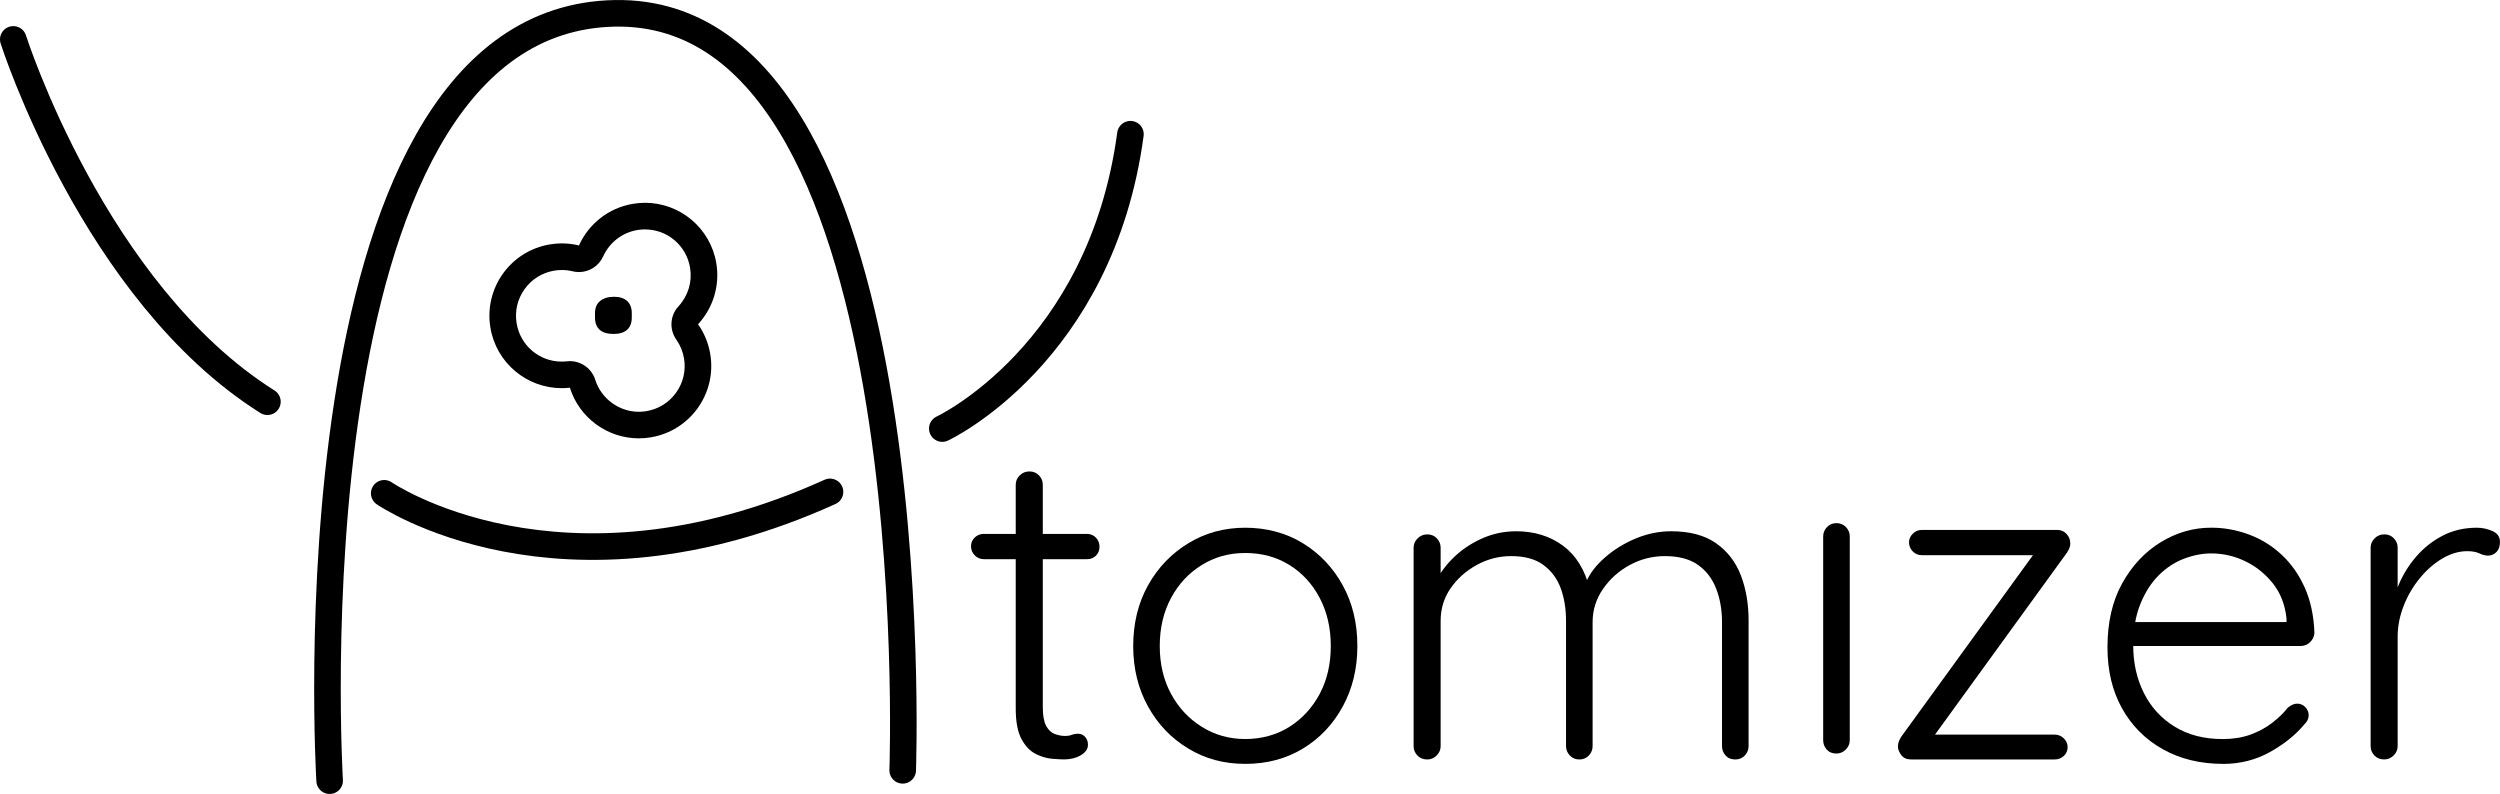 <?xml version="1.0" encoding="UTF-8"?><svg id="Layer_1" xmlns="http://www.w3.org/2000/svg" viewBox="0 0 846.38 268.8"><defs><style>.cls-1{fill:none;stroke:#000;stroke-linecap:round;stroke-miterlimit:10;stroke-width:9px;}</style></defs><path class="cls-1" d="M305.61,260.79S315.25-1.24,205.74,4.6c-109.5,5.83-94.14,259.7-94.14,259.7"/><path class="cls-1" d="M130.08,167.01s59.42,40.91,150.92-.48"/><path d="M218.36,77.67c7.61,0,14.03,5.46,15.27,12.99,.78,4.74-.65,9.49-3.92,13.03-2.88,3.12-3.19,7.83-.74,11.29,1.35,1.92,2.23,4.07,2.62,6.41,.67,4.09-.29,8.19-2.7,11.55-2.41,3.36-5.99,5.59-10.08,6.26-.84,.14-1.7,.21-2.54,.21-6.68,0-12.75-4.46-14.75-10.84-1.19-3.79-4.69-6.31-8.58-6.31-.34,0-.68,.02-1.02,.06-.58,.07-1.17,.1-1.75,.1-7.61,0-14.03-5.46-15.27-12.99-.67-4.09,.29-8.19,2.7-11.55s5.99-5.59,10.08-6.26c.84-.14,1.7-.21,2.54-.21,1.23,0,2.45,.15,3.64,.44,.71,.17,1.43,.26,2.14,.26,3.47,0,6.72-2.02,8.2-5.3,2.15-4.75,6.49-8.09,11.62-8.94,.84-.14,1.7-.21,2.54-.21m0-9c-1.32,0-2.66,.11-4,.33-8.41,1.38-15.1,6.89-18.36,14.11-1.87-.46-3.8-.7-5.78-.7-1.32,0-2.65,.11-4,.33-13.35,2.19-22.4,14.8-20.2,28.15,1.97,12.01,12.36,20.53,24.15,20.53,.91,0,1.84-.05,2.76-.16,3.19,10.19,12.7,17.15,23.34,17.15,1.32,0,2.66-.11,4-.33,13.35-2.19,22.4-14.8,20.2-28.15-.62-3.78-2.08-7.21-4.14-10.14,4.94-5.36,7.46-12.85,6.19-20.6-1.97-12.01-12.36-20.53-24.15-20.53h0Z"/><path class="cls-1" d="M4.5,13.34s27.25,85.68,86.03,122.66"/><path class="cls-1" d="M319.02,145.09s53.65-25.03,63.69-99.65"/><g><path d="M333.09,180.76h34.95c1.2,0,2.2,.43,3,1.27,.8,.85,1.2,1.88,1.2,3.08s-.4,2.2-1.2,3c-.8,.8-1.8,1.2-3,1.2h-34.95c-1.2,0-2.23-.42-3.07-1.28-.85-.85-1.28-1.88-1.28-3.08s.42-2.2,1.28-3c.85-.8,1.88-1.2,3.07-1.2Zm15.45-21.15c1.3,0,2.37,.45,3.23,1.35,.85,.9,1.27,1.95,1.27,3.15v75.3c0,2.8,.38,4.9,1.12,6.3,.75,1.4,1.73,2.33,2.92,2.78,1.2,.45,2.4,.67,3.6,.67,.8,0,1.52-.12,2.17-.38,.65-.25,1.37-.38,2.18-.38,.9,0,1.67,.35,2.32,1.05,.65,.7,.98,1.6,.98,2.7,0,1.4-.8,2.58-2.4,3.53-1.6,.95-3.5,1.42-5.7,1.42-.9,0-2.25-.08-4.05-.22-1.8-.15-3.65-.7-5.55-1.65-1.9-.95-3.5-2.62-4.8-5.03-1.3-2.4-1.95-5.85-1.95-10.35v-75.75c0-1.2,.45-2.25,1.35-3.15,.9-.9,2-1.35,3.3-1.35Z"/><path d="M459.54,218.71c0,7.6-1.65,14.43-4.95,20.48-3.3,6.05-7.8,10.8-13.5,14.25-5.7,3.45-12.2,5.17-19.5,5.17s-13.53-1.72-19.27-5.17c-5.75-3.45-10.3-8.2-13.65-14.25-3.35-6.05-5.02-12.87-5.02-20.48s1.67-14.55,5.02-20.55c3.35-6,7.9-10.75,13.65-14.25,5.75-3.5,12.17-5.25,19.27-5.25s13.8,1.75,19.5,5.25c5.7,3.5,10.2,8.25,13.5,14.25s4.95,12.85,4.95,20.55Zm-9,0c0-6.1-1.25-11.52-3.75-16.27-2.5-4.75-5.92-8.48-10.27-11.17-4.35-2.7-9.33-4.05-14.93-4.05s-10.3,1.35-14.7,4.05c-4.4,2.7-7.88,6.43-10.43,11.17-2.55,4.75-3.82,10.18-3.82,16.27s1.27,11.5,3.82,16.2c2.55,4.7,6.02,8.43,10.43,11.17,4.4,2.75,9.3,4.12,14.7,4.12s10.58-1.37,14.93-4.12c4.35-2.75,7.77-6.47,10.27-11.17,2.5-4.7,3.75-10.1,3.75-16.2Z"/><path d="M513.24,179.86c6.2,0,11.5,1.63,15.9,4.88,4.4,3.25,7.4,8.08,9,14.47l-2.1,.6,.9-2.7c1.3-3,3.47-5.82,6.53-8.47,3.05-2.65,6.52-4.77,10.42-6.38,3.9-1.6,7.85-2.4,11.85-2.4,6.3,0,11.38,1.35,15.23,4.05,3.85,2.7,6.65,6.33,8.4,10.88,1.75,4.55,2.62,9.67,2.62,15.38v42.45c0,1.2-.43,2.25-1.27,3.15-.85,.9-1.93,1.35-3.23,1.35-1.4,0-2.5-.45-3.3-1.35-.8-.9-1.2-1.95-1.2-3.15v-42c0-4.1-.65-7.85-1.95-11.25-1.3-3.4-3.35-6.1-6.15-8.1-2.8-2-6.55-3-11.25-3-4.2,0-8.15,1-11.85,3-3.7,2-6.73,4.7-9.08,8.1-2.35,3.4-3.53,7.15-3.53,11.25v42c0,1.2-.43,2.25-1.27,3.15-.85,.9-1.93,1.35-3.23,1.35s-2.38-.45-3.22-1.35c-.85-.9-1.28-1.95-1.28-3.15v-42.45c0-4.1-.6-7.77-1.8-11.02-1.2-3.25-3.15-5.87-5.85-7.88-2.7-2-6.35-3-10.95-3-4.1,0-7.98,1-11.62,3-3.65,2-6.6,4.63-8.85,7.88-2.25,3.25-3.38,6.93-3.38,11.02v42.45c0,1.2-.45,2.25-1.35,3.15-.9,.9-1.95,1.35-3.15,1.35-1.4,0-2.53-.45-3.38-1.35-.85-.9-1.27-1.95-1.27-3.15v-67.2c0-1.2,.45-2.25,1.35-3.15s2-1.35,3.3-1.35,2.38,.45,3.23,1.35c.85,.9,1.27,1.95,1.27,3.15v13.95l-4.05,5.55c.3-3,1.28-6,2.92-9,1.65-3,3.83-5.7,6.53-8.1,2.7-2.4,5.78-4.32,9.22-5.78,3.45-1.45,7.07-2.17,10.88-2.17Z"/><path d="M207.74,113.06c-2.1,0-3.67-.47-4.72-1.42-1.05-.95-1.58-2.33-1.58-4.12v-1.5c0-1.8,.57-3.17,1.72-4.12,1.15-.95,2.72-1.43,4.73-1.43,1.9,0,3.38,.48,4.42,1.43,1.05,.95,1.58,2.32,1.58,4.12v1.5c0,1.8-.53,3.18-1.58,4.12-1.05,.95-2.58,1.42-4.58,1.42Zm418.5,137.55c0,1.2-.45,2.25-1.35,3.15-.9,.9-1.95,1.35-3.15,1.35-1.4,0-2.5-.45-3.3-1.35-.8-.9-1.2-1.95-1.2-3.15v-69c0-1.2,.42-2.25,1.28-3.15,.85-.9,1.92-1.35,3.22-1.35s2.37,.45,3.23,1.35c.85,.9,1.27,1.95,1.27,3.15v69Z"/><path d="M695.64,248.71c1.2,0,2.22,.43,3.08,1.28,.85,.85,1.28,1.83,1.28,2.92,0,1.2-.43,2.2-1.28,3-.85,.8-1.88,1.2-3.08,1.2h-48.75c-1.4,0-2.47-.5-3.22-1.5-.75-1-1.12-1.95-1.12-2.85,0-.6,.1-1.17,.3-1.73,.2-.55,.5-1.12,.9-1.72l45.6-62.85,.45,1.5h-39.15c-1.2,0-2.23-.42-3.07-1.27-.85-.85-1.28-1.88-1.28-3.08,0-1.1,.42-2.07,1.28-2.92,.85-.85,1.88-1.28,3.07-1.28h45.9c1.2,0,2.22,.45,3.08,1.35,.85,.9,1.27,2,1.27,3.3,0,.5-.1,1-.3,1.5-.2,.5-.5,1.05-.9,1.65l-45.15,62.25-1.8-.75h42.9Z"/><path d="M752.64,258.61c-7.7,0-14.5-1.65-20.4-4.95-5.9-3.3-10.5-7.9-13.8-13.8-3.3-5.9-4.95-12.8-4.95-20.7,0-8.5,1.67-15.75,5.03-21.75,3.35-6,7.7-10.62,13.05-13.88,5.35-3.25,11.03-4.88,17.03-4.88,4.4,0,8.67,.78,12.83,2.33,4.15,1.55,7.85,3.85,11.1,6.9,3.25,3.05,5.85,6.78,7.8,11.17,1.95,4.4,3.02,9.5,3.23,15.3-.1,1.2-.6,2.23-1.5,3.08-.9,.85-1.95,1.27-3.15,1.27h-60.15l-1.8-8.1h59.1l-1.95,1.8v-3c-.5-4.7-2.05-8.67-4.65-11.92-2.6-3.25-5.73-5.75-9.38-7.5-3.65-1.75-7.48-2.62-11.47-2.62-3,0-6.08,.6-9.23,1.8-3.15,1.2-6,3.08-8.55,5.62s-4.63,5.8-6.22,9.75c-1.6,3.95-2.4,8.62-2.4,14.03,0,5.9,1.2,11.25,3.6,16.05,2.4,4.8,5.87,8.6,10.42,11.4,4.55,2.8,9.97,4.2,16.27,4.2,3.5,0,6.62-.5,9.38-1.5,2.75-1,5.2-2.32,7.35-3.97,2.15-1.65,3.92-3.38,5.33-5.17,1.1-.9,2.15-1.35,3.15-1.35,1.1,0,2.03,.4,2.78,1.2,.75,.8,1.12,1.7,1.12,2.7,0,1.2-.5,2.25-1.5,3.15-3,3.6-6.9,6.73-11.7,9.38s-10.05,3.97-15.75,3.97Z"/><path d="M807.23,257.11c-1.4,0-2.53-.45-3.38-1.35-.85-.9-1.27-1.95-1.27-3.15v-67.2c0-1.2,.45-2.25,1.35-3.15s2-1.35,3.3-1.35,2.38,.45,3.23,1.35c.85,.9,1.27,1.95,1.27,3.15v22.5l-2.25,.45c.3-3.5,1.17-6.97,2.62-10.42,1.45-3.45,3.42-6.62,5.93-9.53,2.5-2.9,5.47-5.25,8.92-7.05s7.32-2.7,11.62-2.7c1.8,0,3.55,.38,5.25,1.12,1.7,.75,2.55,1.98,2.55,3.67,0,1.5-.4,2.65-1.2,3.45-.8,.8-1.75,1.2-2.85,1.2-.9,0-1.88-.25-2.92-.75-1.05-.5-2.43-.75-4.12-.75-2.8,0-5.6,.83-8.4,2.47-2.8,1.65-5.35,3.88-7.65,6.68-2.3,2.8-4.12,5.92-5.47,9.38-1.35,3.45-2.03,6.93-2.03,10.42v37.05c0,1.2-.45,2.25-1.35,3.15-.9,.9-1.95,1.35-3.15,1.35Z"/></g></svg>